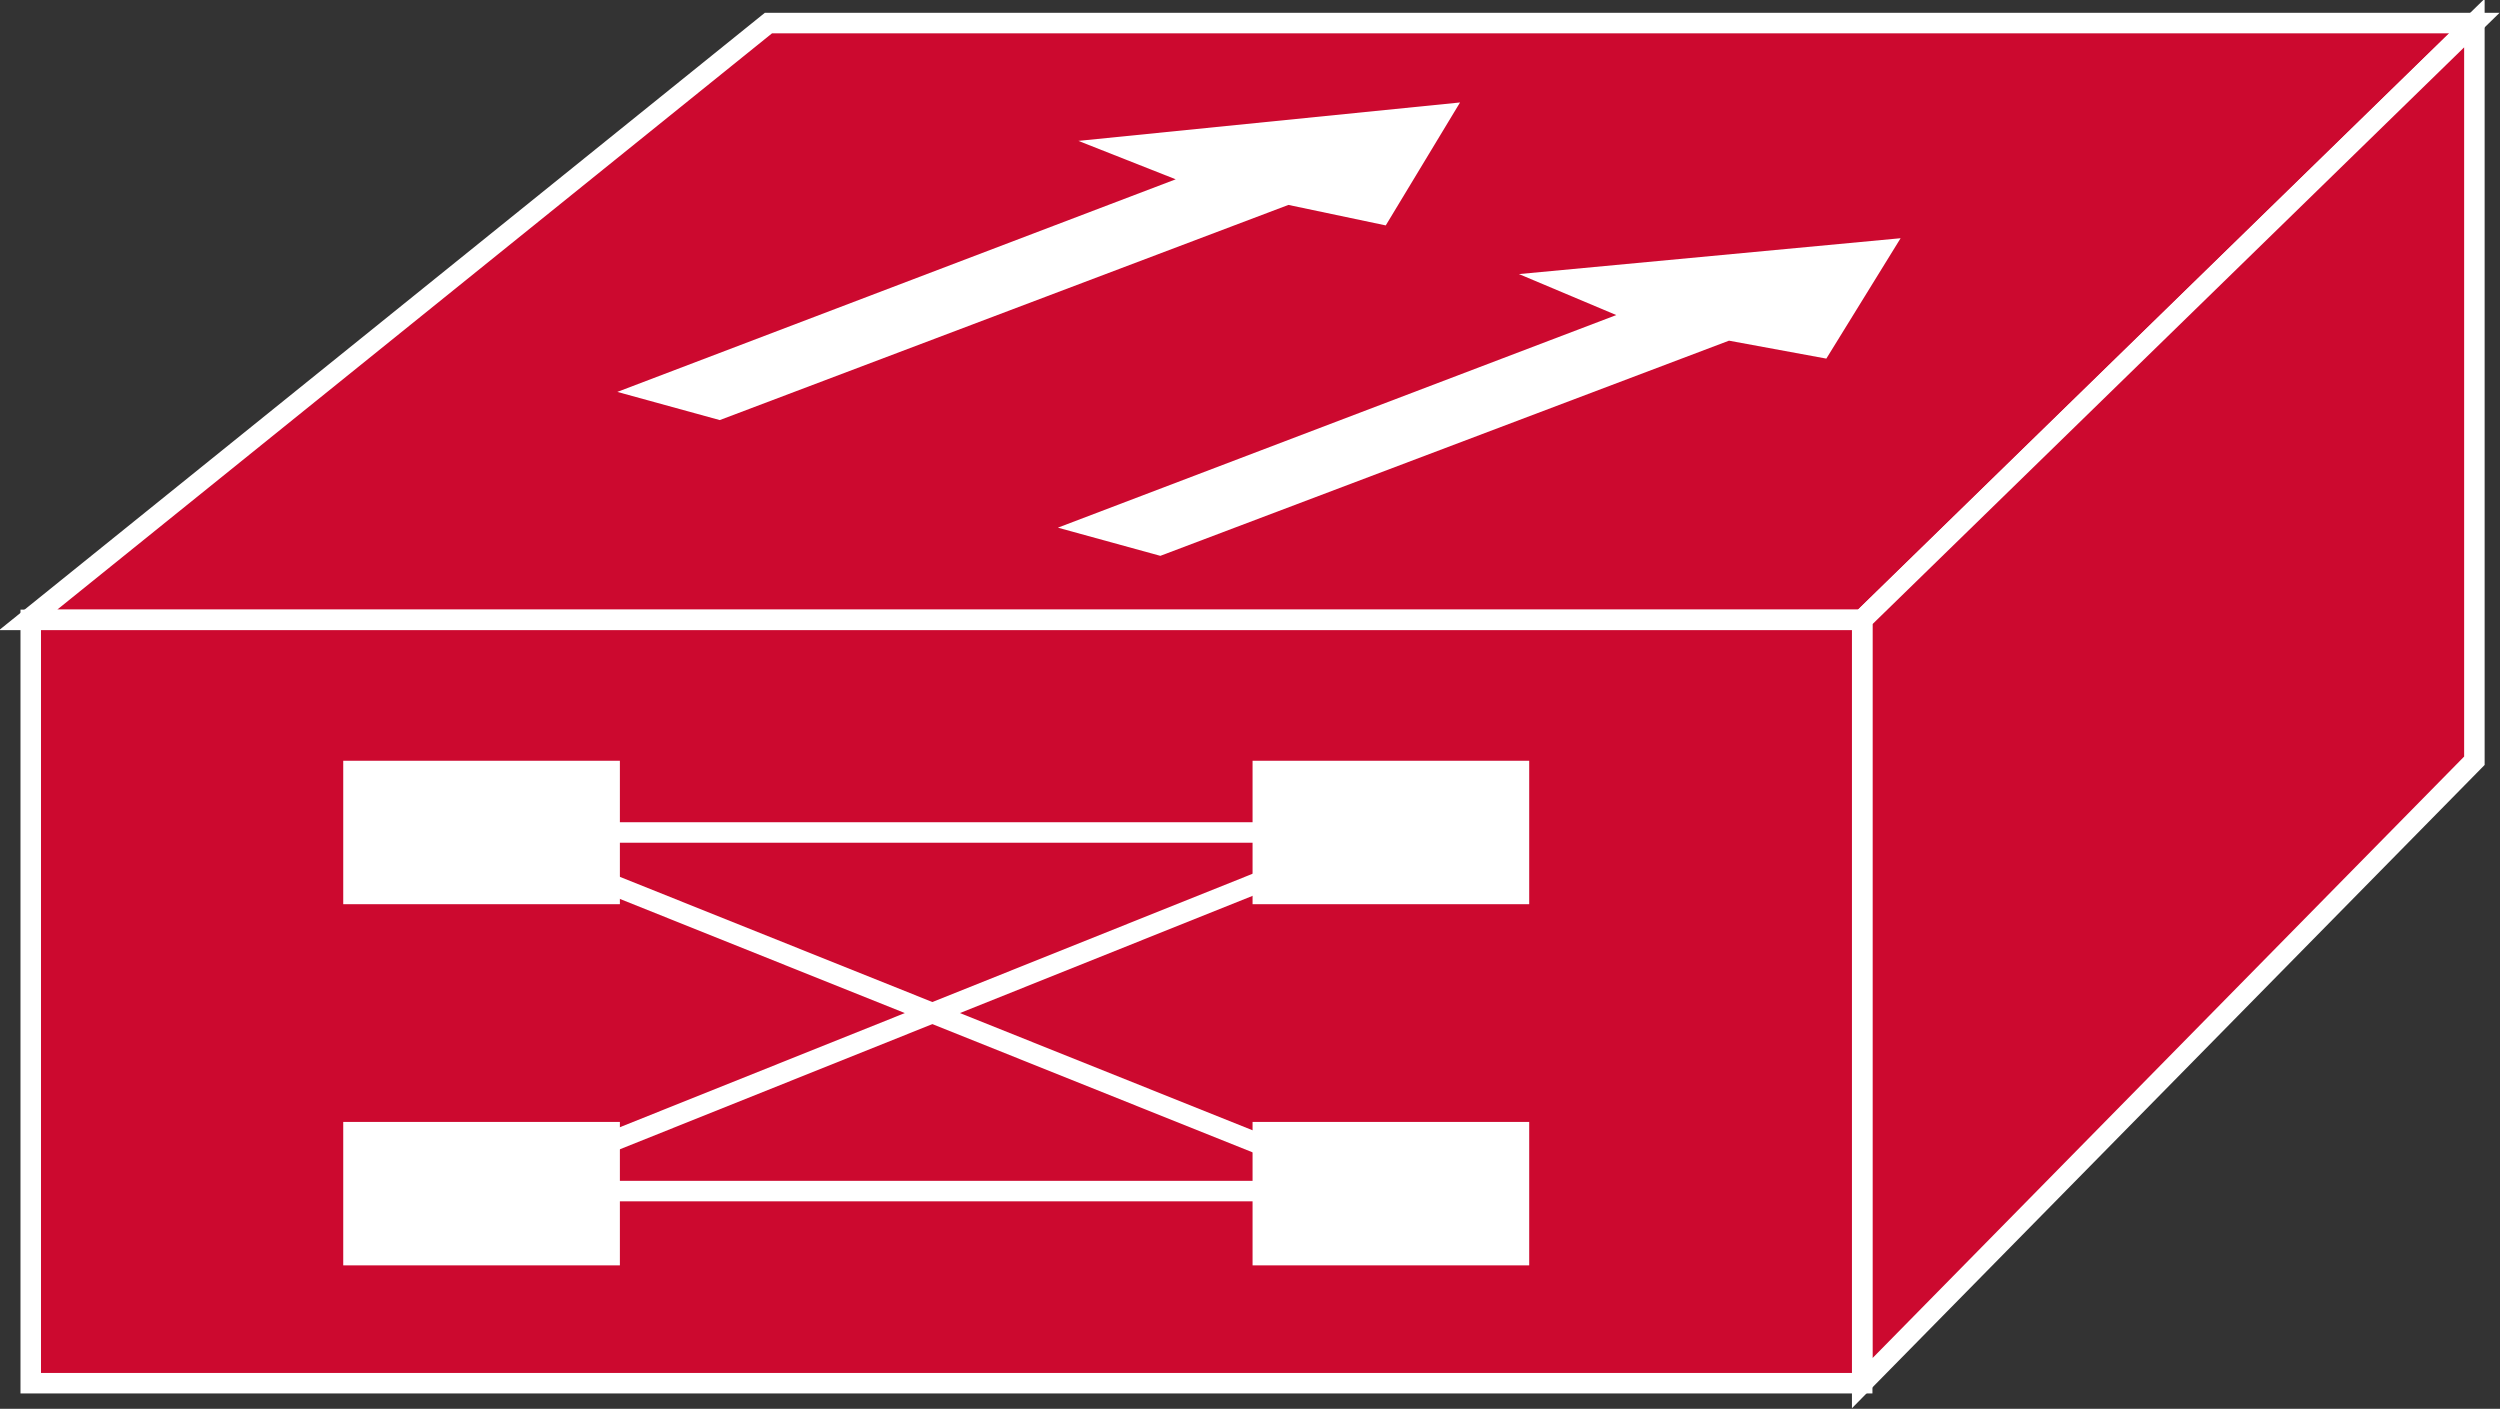 <?xml version="1.0" encoding="utf-8"?>
<!-- Generator: Adobe Illustrator 20.1.0, SVG Export Plug-In . SVG Version: 6.00 Build 0)  -->
<svg version="1.1" id="Layer_1" xmlns="http://www.w3.org/2000/svg" xmlns:xlink="http://www.w3.org/1999/xlink" x="0px" y="0px"
	 viewBox="0 0 97.6 55" style="enable-background:new 0 0 97.6 55;" xml:space="preserve">
<rect x="0" y="0" width="97.6" height="55" fill="#333333" stroke="none"/>
<style type="text/css">
	.st0{fill:#CC092F;stroke:#FFFFFF;stroke-width:0.8;}
	.st1{fill:#FFFFFF;}
	.st2{fill:none;stroke:#FFFFFF;stroke-width:0.8;}
</style>
<g>
	<polygon class="st0" points="1.1,24.2 30,0.9 96.6,0.9 72.7,24.2 	"/>
	<polygon class="st0" points="72.7,54 96.6,29.7 96.6,0.9 72.7,24.2 	"/>
	<rect x="1.2" y="24.2" class="st0" width="71.5" height="29.8"/>
	<g>
		<g>
			<g>
				<g>
					<rect x="13.4" y="29.7" class="st1" width="10.8" height="5.6"/>
					<rect x="48.9" y="29.7" class="st1" width="10.8" height="5.6"/>
					<rect x="13.4" y="43.8" class="st1" width="10.8" height="5.6"/>
					<rect x="48.9" y="43.8" class="st1" width="10.8" height="5.6"/>
					<line class="st2" x1="20.7" y1="32.5" x2="54" y2="32.5"/>
					<line class="st2" x1="20.7" y1="46.5" x2="54" y2="46.5"/>
					<line class="st2" x1="18.8" y1="46.6" x2="54" y2="32.5"/>
					<line class="st2" x1="18.8" y1="32.5" x2="54" y2="46.6"/>
				</g>
			</g>
		</g>
	</g>
	<g>
		<g>
			<g>
				<polygon class="st1" points="42.1,5.5 57,4 54.1,8.8 50.3,8 28.1,16.4 24.1,15.3 45.9,7 				"/>
				<polygon class="st1" points="59.3,10.7 74.2,9.3 71.3,14 67.5,13.3 45.3,21.7 41.3,20.6 63.1,12.3 				"/>
			</g>
		</g>
	</g>
</g>
</svg>
